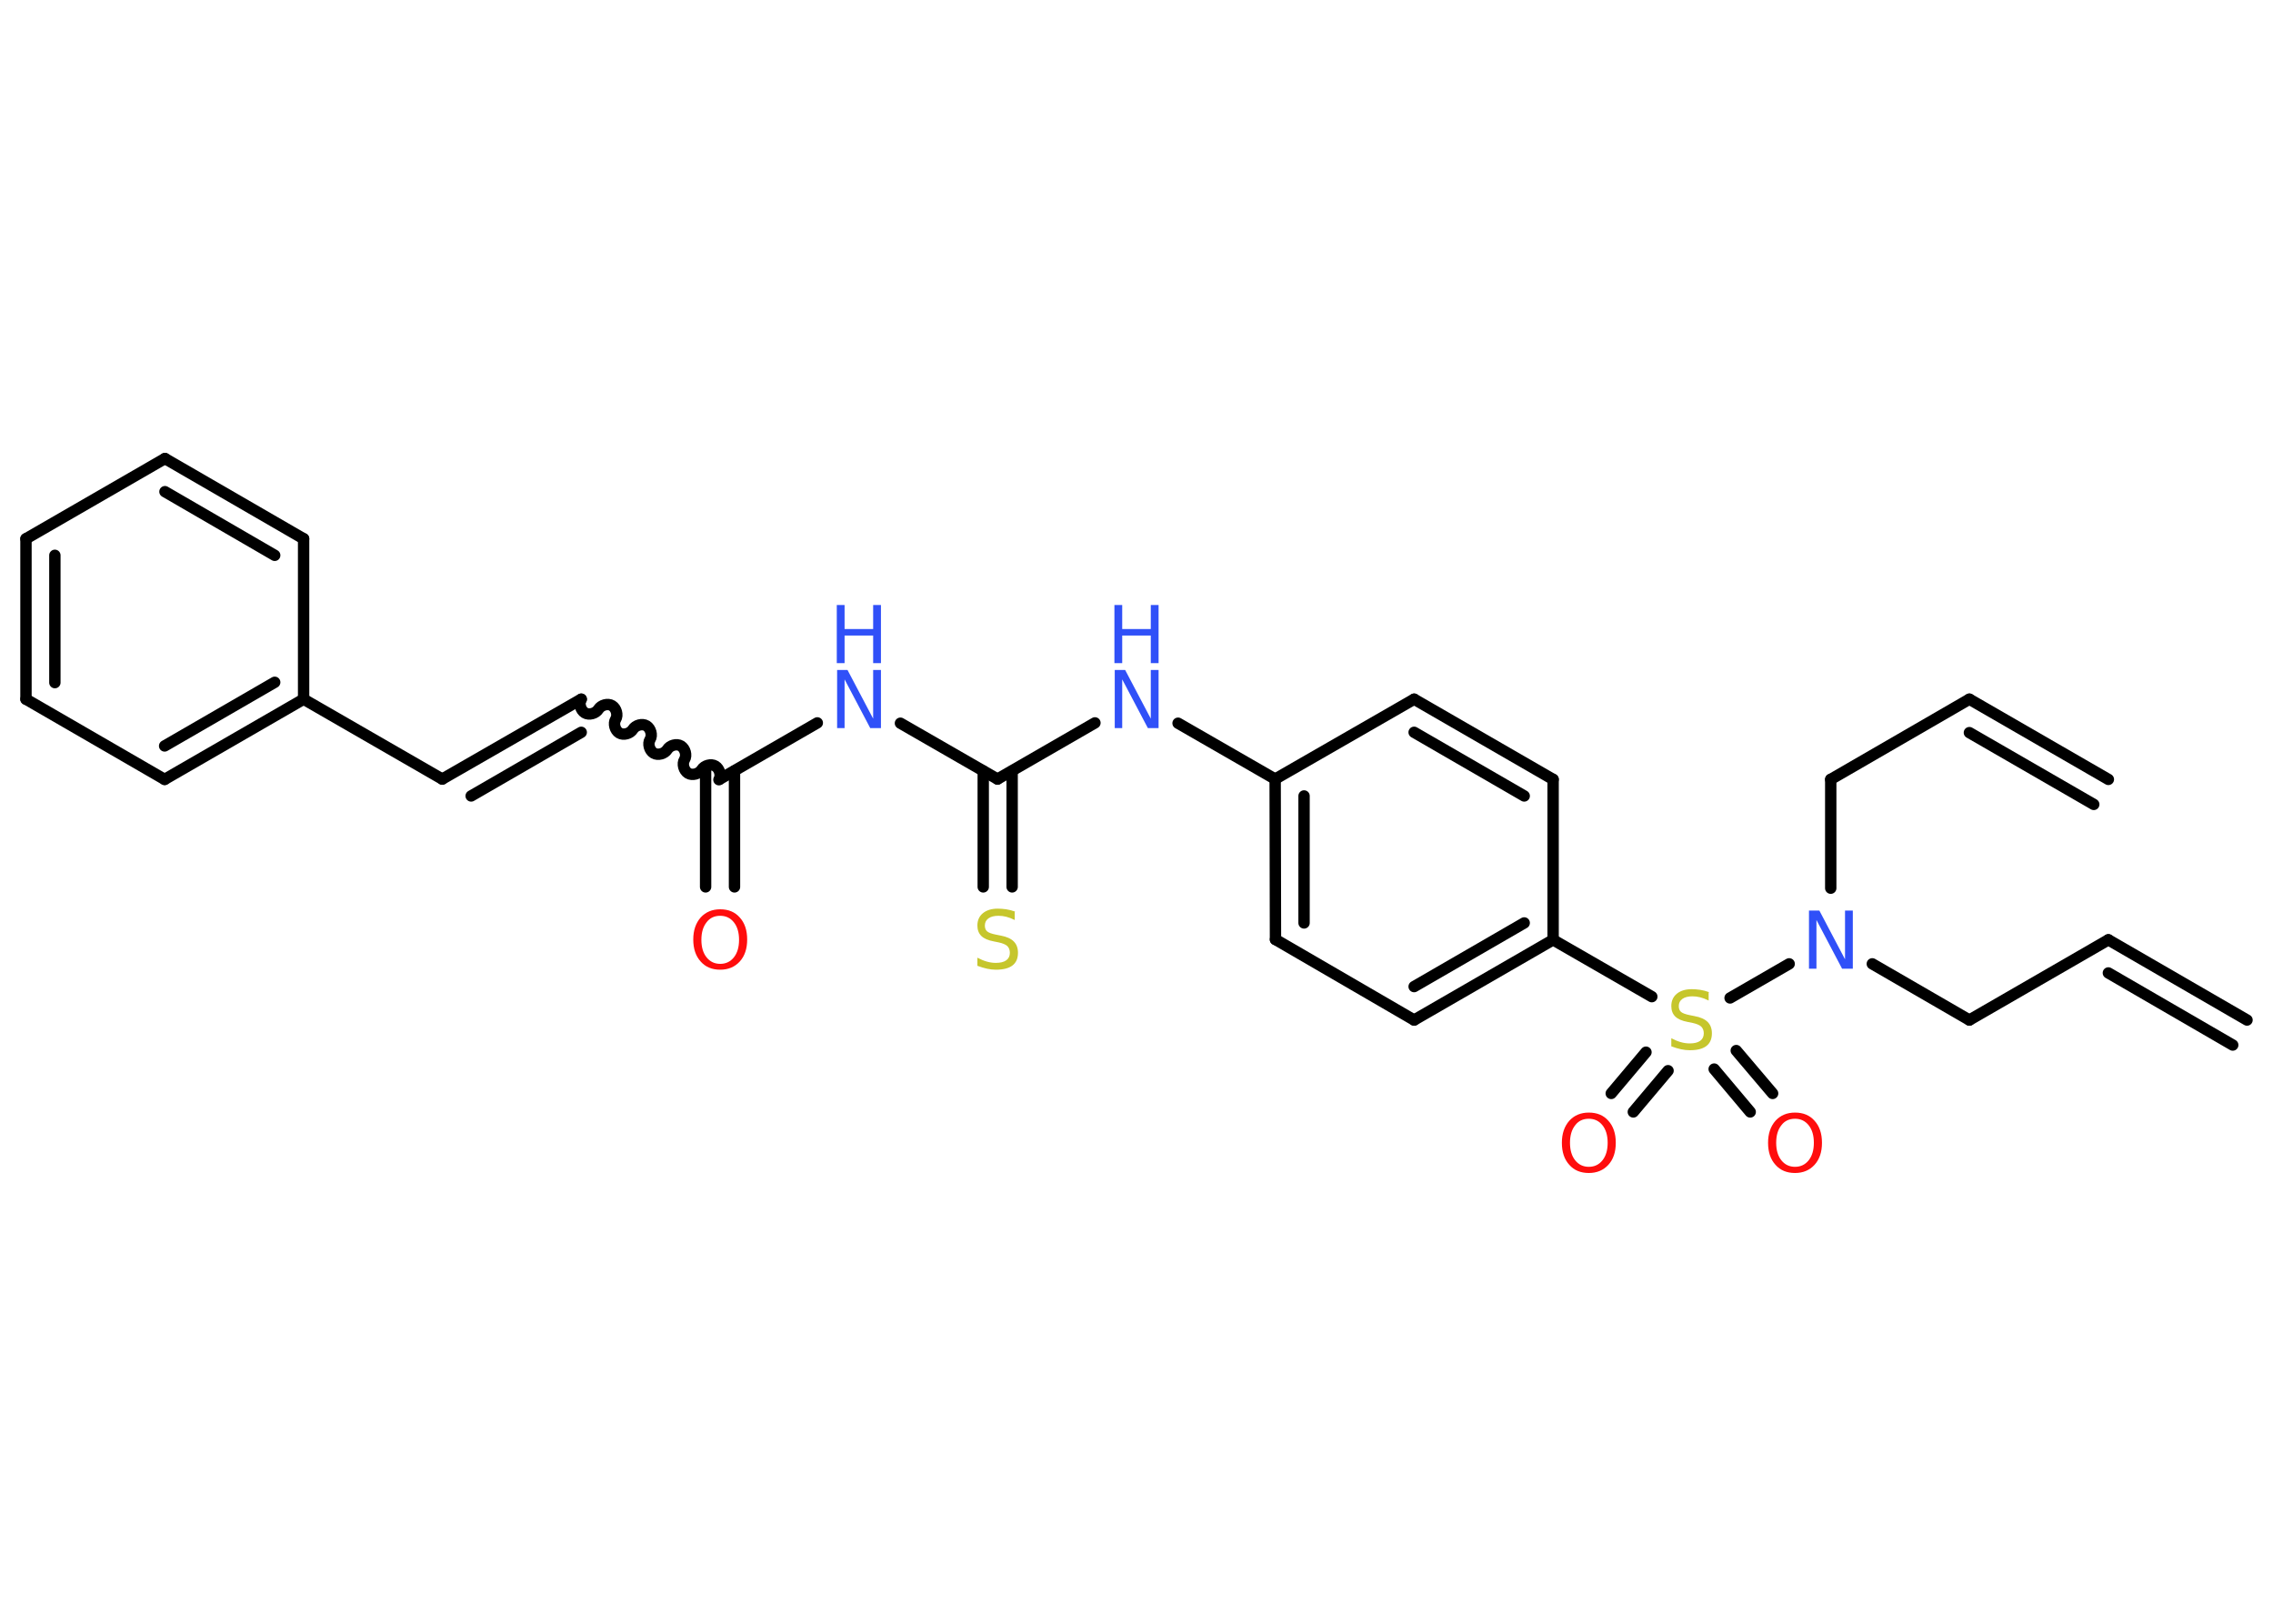 <?xml version='1.0' encoding='UTF-8'?>
<!DOCTYPE svg PUBLIC "-//W3C//DTD SVG 1.1//EN" "http://www.w3.org/Graphics/SVG/1.1/DTD/svg11.dtd">
<svg version='1.2' xmlns='http://www.w3.org/2000/svg' xmlns:xlink='http://www.w3.org/1999/xlink' width='70.0mm' height='50.0mm' viewBox='0 0 70.0 50.0'>
  <desc>Generated by the Chemistry Development Kit (http://github.com/cdk)</desc>
  <g stroke-linecap='round' stroke-linejoin='round' stroke='#000000' stroke-width='.35' fill='#3050F8'>
    <rect x='.0' y='.0' width='70.0' height='50.0' fill='#FFFFFF' stroke='none'/>
    <g id='mol1' class='mol'>
      <g id='mol1bnd1' class='bond'>
        <line x1='64.93' y1='28.94' x2='69.2' y2='31.41'/>
        <line x1='64.93' y1='29.96' x2='68.76' y2='32.18'/>
      </g>
      <line id='mol1bnd2' class='bond' x1='64.93' y1='28.94' x2='60.65' y2='31.41'/>
      <line id='mol1bnd3' class='bond' x1='60.65' y1='31.41' x2='57.66' y2='29.68'/>
      <line id='mol1bnd4' class='bond' x1='56.38' y1='27.35' x2='56.38' y2='24.0'/>
      <line id='mol1bnd5' class='bond' x1='56.38' y1='24.0' x2='60.65' y2='21.53'/>
      <g id='mol1bnd6' class='bond'>
        <line x1='60.65' y1='21.53' x2='64.93' y2='24.0'/>
        <line x1='60.65' y1='22.56' x2='64.48' y2='24.77'/>
      </g>
      <line id='mol1bnd7' class='bond' x1='55.1' y1='29.68' x2='53.28' y2='30.73'/>
      <g id='mol1bnd8' class='bond'>
        <line x1='51.37' y1='32.97' x2='50.3' y2='34.24'/>
        <line x1='50.69' y1='32.4' x2='49.62' y2='33.67'/>
      </g>
      <g id='mol1bnd9' class='bond'>
        <line x1='53.47' y1='32.35' x2='54.59' y2='33.67'/>
        <line x1='52.79' y1='32.92' x2='53.9' y2='34.24'/>
      </g>
      <line id='mol1bnd10' class='bond' x1='50.87' y1='30.69' x2='47.83' y2='28.94'/>
      <g id='mol1bnd11' class='bond'>
        <line x1='43.55' y1='31.41' x2='47.83' y2='28.94'/>
        <line x1='43.55' y1='30.38' x2='46.94' y2='28.42'/>
      </g>
      <line id='mol1bnd12' class='bond' x1='43.55' y1='31.41' x2='39.28' y2='28.93'/>
      <g id='mol1bnd13' class='bond'>
        <line x1='39.27' y1='23.99' x2='39.28' y2='28.93'/>
        <line x1='40.16' y1='24.51' x2='40.16' y2='28.42'/>
      </g>
      <line id='mol1bnd14' class='bond' x1='39.27' y1='23.99' x2='36.28' y2='22.27'/>
      <line id='mol1bnd15' class='bond' x1='33.72' y1='22.26' x2='30.72' y2='23.99'/>
      <g id='mol1bnd16' class='bond'>
        <line x1='31.17' y1='23.74' x2='31.17' y2='27.31'/>
        <line x1='30.28' y1='23.74' x2='30.28' y2='27.31'/>
      </g>
      <line id='mol1bnd17' class='bond' x1='30.72' y1='23.99' x2='27.73' y2='22.27'/>
      <line id='mol1bnd18' class='bond' x1='25.17' y1='22.26' x2='22.17' y2='23.99'/>
      <g id='mol1bnd19' class='bond'>
        <line x1='22.62' y1='23.74' x2='22.62' y2='27.31'/>
        <line x1='21.73' y1='23.74' x2='21.73' y2='27.31'/>
      </g>
      <path id='mol1bnd20' class='bond' d='M17.9 21.53c-.08 .13 -.02 .34 .11 .42c.13 .08 .34 .02 .42 -.11c.08 -.13 .29 -.19 .42 -.11c.13 .08 .19 .29 .11 .42c-.08 .13 -.02 .34 .11 .42c.13 .08 .34 .02 .42 -.11c.08 -.13 .29 -.19 .42 -.11c.13 .08 .19 .29 .11 .42c-.08 .13 -.02 .34 .11 .42c.13 .08 .34 .02 .42 -.11c.08 -.13 .29 -.19 .42 -.11c.13 .08 .19 .29 .11 .42c-.08 .13 -.02 .34 .11 .42c.13 .08 .34 .02 .42 -.11c.08 -.13 .29 -.19 .42 -.11c.13 .08 .19 .29 .11 .42' fill='none' stroke='#000000' stroke-width='.35'/>
      <g id='mol1bnd21' class='bond'>
        <line x1='17.9' y1='21.53' x2='13.62' y2='23.99'/>
        <line x1='17.9' y1='22.55' x2='14.51' y2='24.51'/>
      </g>
      <line id='mol1bnd22' class='bond' x1='13.62' y1='23.99' x2='9.35' y2='21.53'/>
      <g id='mol1bnd23' class='bond'>
        <line x1='5.07' y1='24.0' x2='9.35' y2='21.53'/>
        <line x1='5.07' y1='22.97' x2='8.46' y2='21.01'/>
      </g>
      <line id='mol1bnd24' class='bond' x1='5.07' y1='24.0' x2='.8' y2='21.53'/>
      <g id='mol1bnd25' class='bond'>
        <line x1='.8' y1='16.59' x2='.8' y2='21.53'/>
        <line x1='1.69' y1='17.1' x2='1.69' y2='21.02'/>
      </g>
      <line id='mol1bnd26' class='bond' x1='.8' y1='16.59' x2='5.08' y2='14.12'/>
      <g id='mol1bnd27' class='bond'>
        <line x1='9.35' y1='16.59' x2='5.08' y2='14.12'/>
        <line x1='8.46' y1='17.1' x2='5.08' y2='15.14'/>
      </g>
      <line id='mol1bnd28' class='bond' x1='9.35' y1='21.53' x2='9.35' y2='16.59'/>
      <line id='mol1bnd29' class='bond' x1='39.27' y1='23.99' x2='43.55' y2='21.53'/>
      <g id='mol1bnd30' class='bond'>
        <line x1='47.83' y1='24.0' x2='43.55' y2='21.53'/>
        <line x1='46.94' y1='24.51' x2='43.55' y2='22.55'/>
      </g>
      <line id='mol1bnd31' class='bond' x1='47.83' y1='28.94' x2='47.83' y2='24.0'/>
      <path id='mol1atm4' class='atom' d='M55.7 28.04h.33l.79 1.5v-1.5h.24v1.79h-.33l-.79 -1.5v1.5h-.23v-1.79z' stroke='none'/>
      <path id='mol1atm8' class='atom' d='M52.62 30.57v.24q-.14 -.07 -.26 -.1q-.12 -.03 -.24 -.03q-.2 .0 -.31 .08q-.11 .08 -.11 .22q.0 .12 .07 .18q.07 .06 .27 .1l.15 .03q.27 .05 .4 .18q.13 .13 .13 .35q.0 .26 -.17 .39q-.17 .13 -.51 .13q-.13 .0 -.27 -.03q-.14 -.03 -.3 -.09v-.25q.15 .08 .29 .12q.14 .04 .28 .04q.21 .0 .32 -.08q.11 -.08 .11 -.23q.0 -.13 -.08 -.21q-.08 -.07 -.26 -.11l-.15 -.03q-.27 -.05 -.39 -.17q-.12 -.12 -.12 -.32q.0 -.24 .17 -.38q.17 -.14 .46 -.14q.12 .0 .26 .02q.13 .02 .27 .07z' stroke='none' fill='#C6C62C'/>
      <path id='mol1atm9' class='atom' d='M48.93 34.45q-.27 .0 -.42 .2q-.16 .2 -.16 .54q.0 .34 .16 .54q.16 .2 .42 .2q.26 .0 .42 -.2q.16 -.2 .16 -.54q.0 -.34 -.16 -.54q-.16 -.2 -.42 -.2zM48.93 34.26q.38 .0 .6 .25q.23 .25 .23 .68q.0 .43 -.23 .68q-.23 .25 -.6 .25q-.38 .0 -.6 -.25q-.23 -.25 -.23 -.68q.0 -.42 .23 -.68q.23 -.25 .6 -.25z' stroke='none' fill='#FF0D0D'/>
      <path id='mol1atm10' class='atom' d='M55.28 34.45q-.27 .0 -.42 .2q-.16 .2 -.16 .54q.0 .34 .16 .54q.16 .2 .42 .2q.26 .0 .42 -.2q.16 -.2 .16 -.54q.0 -.34 -.16 -.54q-.16 -.2 -.42 -.2zM55.28 34.26q.38 .0 .6 .25q.23 .25 .23 .68q.0 .43 -.23 .68q-.23 .25 -.6 .25q-.38 .0 -.6 -.25q-.23 -.25 -.23 -.68q.0 -.42 .23 -.68q.23 -.25 .6 -.25z' stroke='none' fill='#FF0D0D'/>
      <g id='mol1atm15' class='atom'>
        <path d='M34.32 20.63h.33l.79 1.5v-1.5h.24v1.79h-.33l-.79 -1.5v1.5h-.23v-1.79z' stroke='none'/>
        <path d='M34.32 18.63h.24v.74h.88v-.74h.24v1.79h-.24v-.85h-.88v.85h-.24v-1.79z' stroke='none'/>
      </g>
      <path id='mol1atm17' class='atom' d='M31.25 28.09v.24q-.14 -.07 -.26 -.1q-.12 -.03 -.24 -.03q-.2 .0 -.31 .08q-.11 .08 -.11 .22q.0 .12 .07 .18q.07 .06 .27 .1l.15 .03q.27 .05 .4 .18q.13 .13 .13 .35q.0 .26 -.17 .39q-.17 .13 -.51 .13q-.13 .0 -.27 -.03q-.14 -.03 -.3 -.09v-.25q.15 .08 .29 .12q.14 .04 .28 .04q.21 .0 .32 -.08q.11 -.08 .11 -.23q.0 -.13 -.08 -.21q-.08 -.07 -.26 -.11l-.15 -.03q-.27 -.05 -.39 -.17q-.12 -.12 -.12 -.32q.0 -.24 .17 -.38q.17 -.14 .46 -.14q.12 .0 .26 .02q.13 .02 .27 .07z' stroke='none' fill='#C6C62C'/>
      <g id='mol1atm18' class='atom'>
        <path d='M25.77 20.63h.33l.79 1.5v-1.5h.24v1.79h-.33l-.79 -1.5v1.5h-.23v-1.79z' stroke='none'/>
        <path d='M25.77 18.63h.24v.74h.88v-.74h.24v1.79h-.24v-.85h-.88v.85h-.24v-1.79z' stroke='none'/>
      </g>
      <path id='mol1atm20' class='atom' d='M22.18 28.2q-.27 .0 -.42 .2q-.16 .2 -.16 .54q.0 .34 .16 .54q.16 .2 .42 .2q.26 .0 .42 -.2q.16 -.2 .16 -.54q.0 -.34 -.16 -.54q-.16 -.2 -.42 -.2zM22.18 28.0q.38 .0 .6 .25q.23 .25 .23 .68q.0 .43 -.23 .68q-.23 .25 -.6 .25q-.38 .0 -.6 -.25q-.23 -.25 -.23 -.68q.0 -.42 .23 -.68q.23 -.25 .6 -.25z' stroke='none' fill='#FF0D0D'/>
    </g>
  </g>
</svg>
